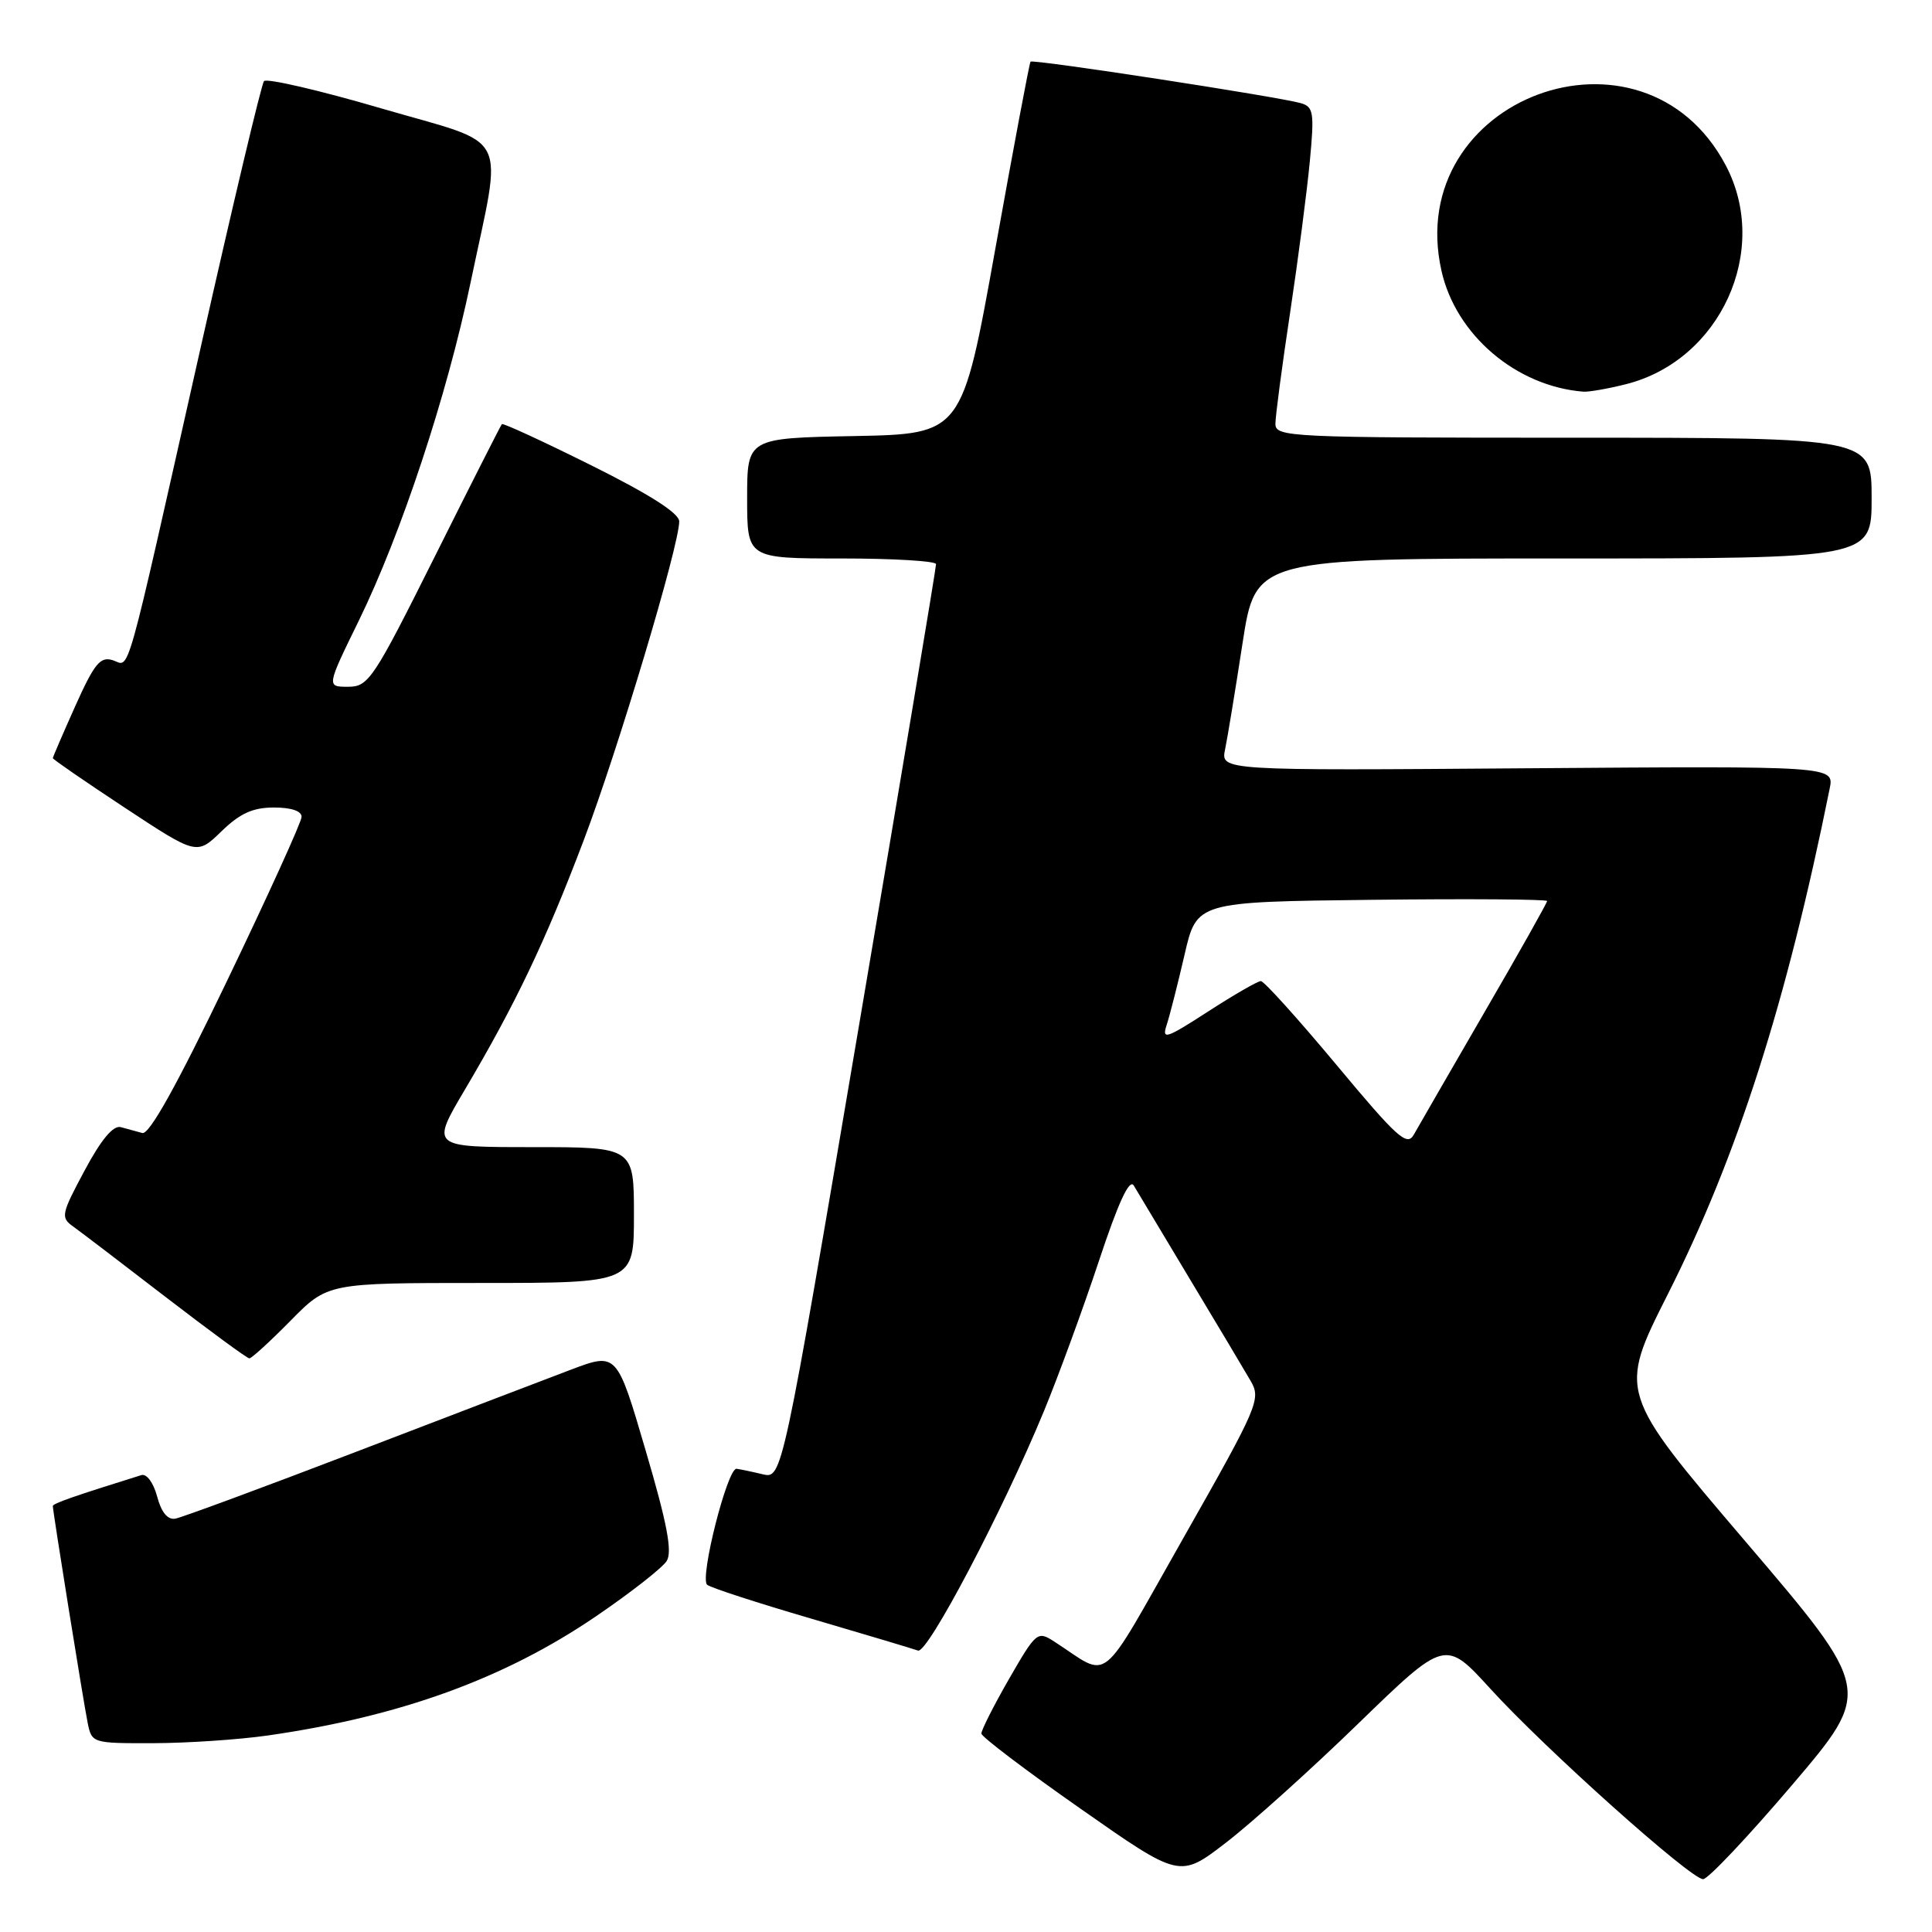 <?xml version="1.0" encoding="UTF-8" standalone="no"?>
<!DOCTYPE svg PUBLIC "-//W3C//DTD SVG 1.1//EN" "http://www.w3.org/Graphics/SVG/1.1/DTD/svg11.dtd" >
<svg xmlns="http://www.w3.org/2000/svg" xmlns:xlink="http://www.w3.org/1999/xlink" version="1.1" viewBox="0 0 256 256">
 <g >
 <path fill="currentColor"
d=" M 180.00 228.36 C 191.50 217.21 191.50 217.21 197.50 223.79 C 204.73 231.73 224.03 249.00 225.67 249.00 C 226.32 249.00 231.63 243.37 237.48 236.50 C 248.12 223.99 248.12 223.99 231.28 204.25 C 214.43 184.50 214.43 184.50 220.99 171.50 C 230.20 153.24 236.70 132.94 242.44 104.50 C 243.05 101.50 243.05 101.50 202.40 101.80 C 161.75 102.11 161.75 102.11 162.33 99.30 C 162.65 97.76 163.69 91.44 164.64 85.25 C 166.37 74.00 166.37 74.00 207.18 74.00 C 248.00 74.00 248.00 74.00 248.00 66.00 C 248.00 58.00 248.00 58.00 208.50 58.00 C 170.70 58.00 169.00 57.92 169.00 56.15 C 169.00 55.13 169.88 48.49 170.95 41.40 C 172.02 34.30 173.19 25.28 173.56 21.36 C 174.17 14.91 174.05 14.16 172.37 13.67 C 169.37 12.81 136.85 7.81 136.55 8.17 C 136.40 8.35 134.30 19.52 131.88 33.00 C 127.48 57.50 127.48 57.50 113.24 57.78 C 99.00 58.05 99.00 58.05 99.00 66.03 C 99.00 74.00 99.00 74.00 111.50 74.00 C 118.38 74.00 124.02 74.34 124.03 74.75 C 124.05 75.16 119.47 102.60 113.85 135.72 C 103.64 195.95 103.64 195.95 101.07 195.35 C 99.66 195.01 98.10 194.69 97.60 194.62 C 96.40 194.46 92.68 209.11 93.70 209.99 C 94.14 210.37 100.35 212.39 107.50 214.48 C 114.65 216.58 121.01 218.48 121.64 218.71 C 122.90 219.17 132.83 200.29 138.32 187.00 C 140.25 182.32 143.53 173.36 145.61 167.09 C 148.18 159.33 149.66 156.13 150.23 157.09 C 150.69 157.86 154.04 163.45 157.67 169.50 C 161.31 175.55 164.93 181.62 165.73 183.00 C 167.11 185.39 166.72 186.31 156.85 203.71 C 145.35 223.96 147.28 222.41 139.70 217.52 C 137.47 216.08 137.31 216.21 133.70 222.47 C 131.67 226.01 130.02 229.27 130.04 229.71 C 130.06 230.14 135.98 234.63 143.20 239.68 C 156.32 248.87 156.32 248.87 162.41 244.19 C 165.76 241.62 173.68 234.50 180.00 228.36 Z  M 35.50 229.96 C 53.03 227.44 66.82 222.44 78.94 214.19 C 83.54 211.06 87.77 207.75 88.34 206.84 C 89.11 205.61 88.40 201.86 85.55 192.19 C 81.74 179.19 81.74 179.19 75.62 181.50 C 72.25 182.78 59.44 187.67 47.14 192.39 C 34.85 197.10 24.08 201.08 23.23 201.23 C 22.21 201.41 21.37 200.38 20.82 198.29 C 20.33 196.46 19.43 195.24 18.73 195.46 C 9.84 198.23 7.00 199.22 7.00 199.56 C 7.00 200.27 11.04 225.43 11.61 228.25 C 12.16 230.98 12.21 231.00 20.33 230.98 C 24.82 230.97 31.65 230.51 35.50 229.96 Z  M 38.50 175.00 C 43.42 170.00 43.42 170.00 63.71 170.00 C 84.00 170.00 84.00 170.00 84.00 161.00 C 84.00 152.00 84.00 152.00 70.55 152.00 C 57.10 152.00 57.10 152.00 61.56 144.45 C 68.32 133.03 72.27 124.73 77.35 111.33 C 81.89 99.35 90.00 72.28 90.00 69.09 C 90.00 68.01 86.10 65.52 78.39 61.68 C 72.00 58.50 66.65 56.03 66.50 56.20 C 66.35 56.36 62.35 64.26 57.61 73.75 C 49.46 90.06 48.83 91.00 46.12 91.00 C 43.26 91.00 43.26 91.00 47.55 82.23 C 53.17 70.72 59.22 52.43 62.34 37.50 C 66.62 16.96 67.89 19.43 50.55 14.37 C 42.33 11.96 35.32 10.34 34.98 10.75 C 34.64 11.16 30.87 27.02 26.60 46.00 C 16.34 91.59 17.29 88.23 14.94 87.48 C 13.29 86.96 12.51 87.91 9.99 93.52 C 8.35 97.19 7.00 100.31 7.00 100.46 C 7.00 100.61 11.29 103.57 16.54 107.03 C 26.08 113.32 26.08 113.32 29.34 110.16 C 31.80 107.77 33.50 107.00 36.30 107.00 C 38.61 107.00 39.99 107.47 39.96 108.25 C 39.94 108.94 35.49 118.72 30.07 130.00 C 23.46 143.77 19.78 150.38 18.86 150.13 C 18.11 149.92 16.82 149.58 16.00 149.35 C 15.00 149.09 13.40 151.00 11.21 155.10 C 8.10 160.90 8.02 161.33 9.71 162.53 C 10.69 163.23 16.22 167.45 22.00 171.90 C 27.78 176.34 32.74 179.99 33.04 179.99 C 33.33 180.00 35.79 177.75 38.50 175.00 Z  M 215.44 50.91 C 227.97 47.76 234.62 33.18 228.67 21.91 C 217.72 1.16 185.87 12.97 191.00 35.87 C 192.90 44.38 200.90 51.19 209.81 51.90 C 210.53 51.95 213.06 51.51 215.44 50.91 Z  M 177.08 141.09 C 171.99 134.99 167.49 130.00 167.07 130.00 C 166.65 130.00 163.51 131.81 160.08 134.03 C 154.46 137.66 153.92 137.83 154.60 135.78 C 155.01 134.52 156.07 130.35 156.96 126.50 C 158.57 119.50 158.57 119.50 181.79 119.23 C 194.55 119.08 205.00 119.16 205.00 119.39 C 205.00 119.63 201.26 126.28 196.68 134.16 C 192.11 142.05 187.91 149.33 187.34 150.34 C 186.45 151.95 185.16 150.79 177.08 141.09 Z "/>
</g>
</svg>